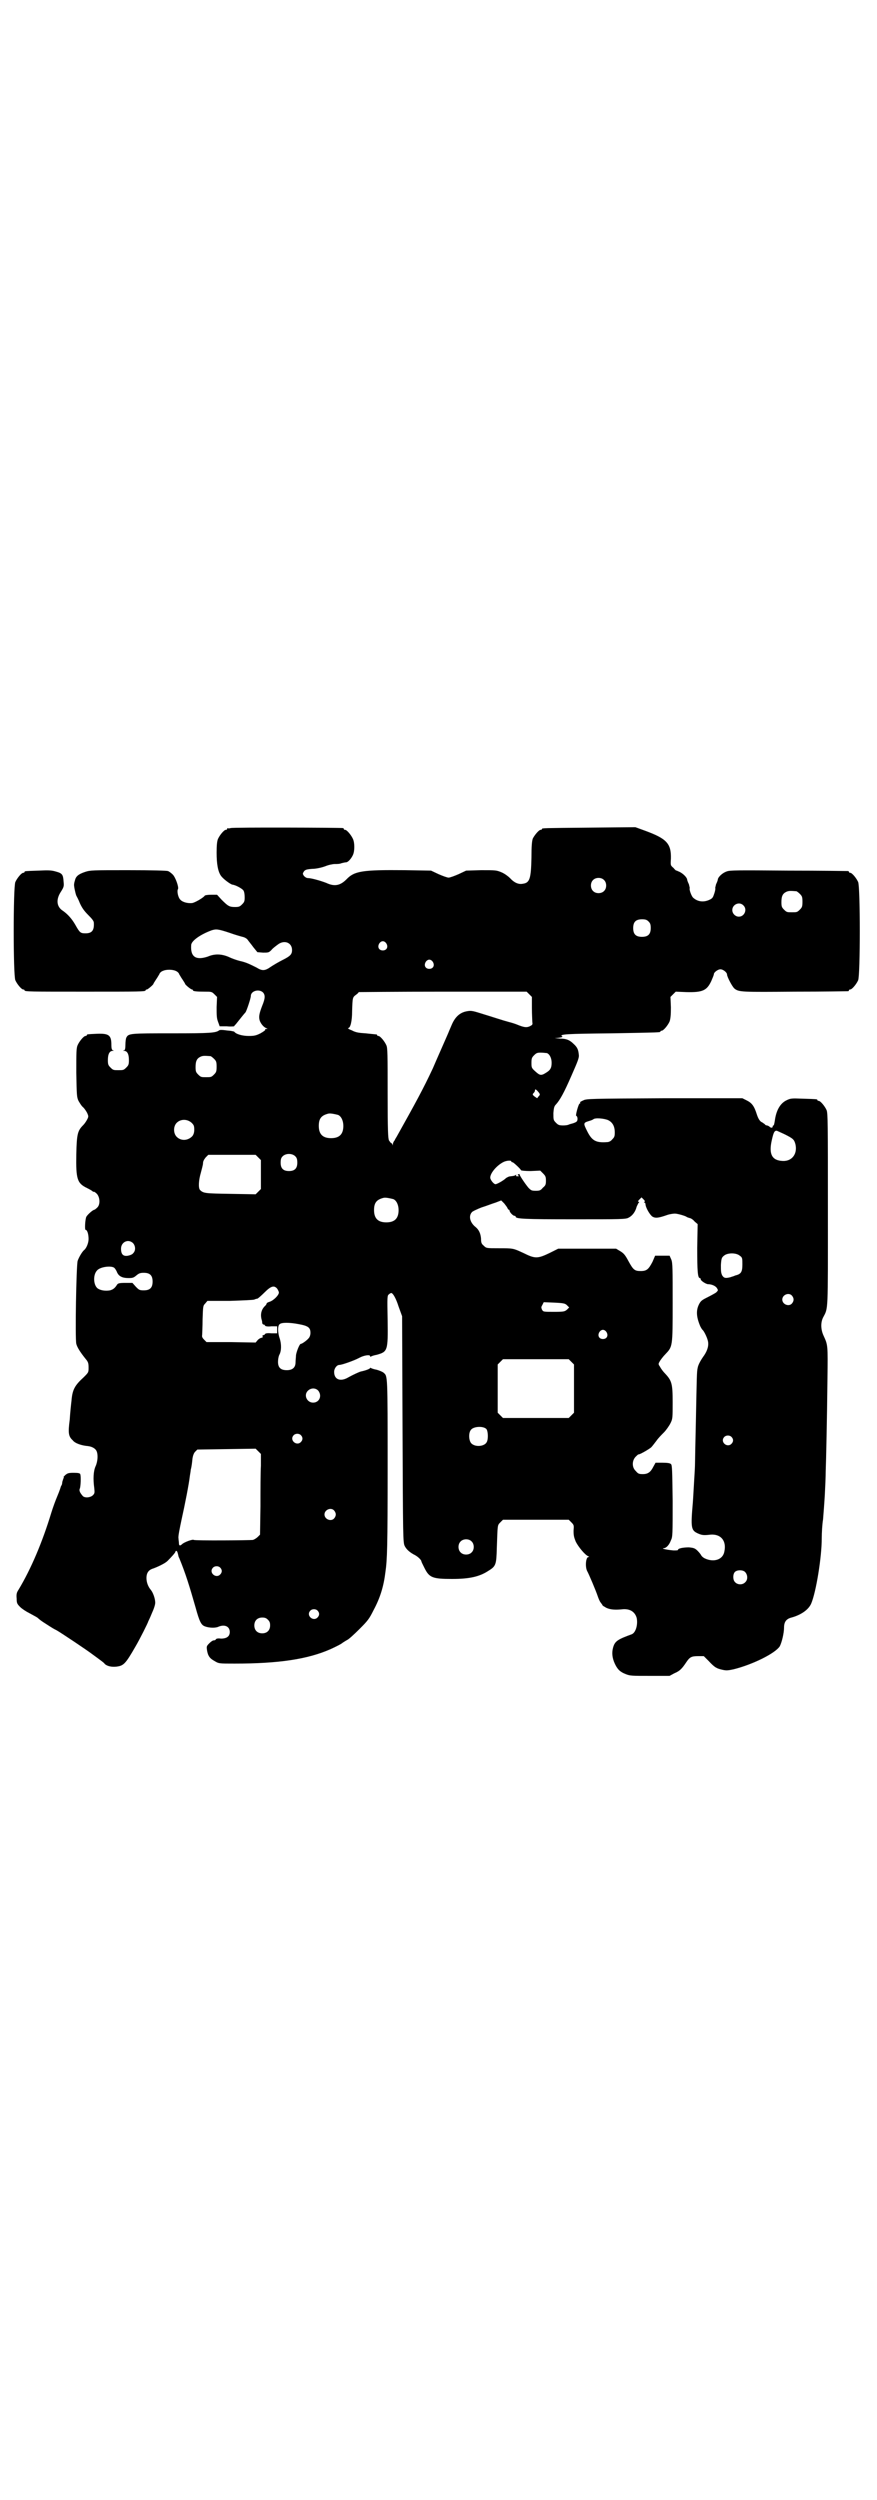 <?xml version="1.0" standalone="no"?>
<!DOCTYPE svg PUBLIC "-//W3C//DTD SVG 20010904//EN"
 "http://www.w3.org/TR/2001/REC-SVG-20010904/DTD/svg10.dtd">
<svg version="1.0" xmlns="http://www.w3.org/2000/svg"
 width="1000pt" height="2850pt" viewBox="0 0 1000 2850"
 preserveAspectRatio="xMidYMid meet">
<g transform="translate(0,2850) scale(0.5,-0.5)"
fill="#000000" stroke="none">
<path d="M526 3812 c-3 -1 -6 -1 -7 0 0 0 -1 0 -1 -2 0 -1 -1 -2 -3 -2 -4 0
-14 -12 -18 -21 -2 -5 -3 -14 -3 -31 0 -26 3 -43 10 -53 5 -7 21 -19 26 -20 8
-1 22 -9 25 -13 2 -3 3 -9 3 -16 0 -9 -1 -11 -6 -16 -5 -5 -7 -6 -16 -6 -13 0
-16 2 -31 17 l-10 11 -13 0 c-8 0 -14 -1 -15 -2 -2 -4 -22 -16 -29 -17 -10 -1
-22 2 -27 8 -5 5 -8 20 -5 24 2 5 -6 27 -12 33 -3 3 -8 7 -11 8 -3 1 -35 2
-91 2 -81 0 -86 0 -98 -4 -15 -5 -21 -10 -23 -19 -1 -3 -2 -7 -2 -9 -1 -3 3
-21 5 -26 1 -2 5 -9 8 -17 5 -11 10 -18 19 -27 9 -9 13 -14 13 -18 1 -17 -4
-24 -19 -24 -11 0 -13 1 -23 19 -8 14 -17 24 -28 32 -15 9 -17 26 -5 44 7 11
7 13 6 23 -1 16 -3 19 -18 23 -10 3 -18 3 -39 2 -31 -1 -32 -1 -32 -3 0 -1 -1
-2 -3 -2 -4 0 -14 -12 -18 -21 -5 -11 -5 -213 0 -224 4 -9 14 -21 18 -21 2 0
3 -1 3 -2 0 -3 13 -3 138 -3 125 0 138 0 138 3 0 1 1 2 3 2 2 0 15 11 15 13 0
1 3 5 6 10 3 4 6 10 7 11 2 7 11 11 23 11 12 0 21 -4 23 -11 1 -1 4 -7 7 -11
3 -5 6 -9 6 -10 0 -2 13 -13 16 -13 1 0 2 -1 2 -2 0 -2 8 -3 27 -3 15 0 16 0
22 -6 l6 -6 -1 -23 c0 -18 0 -25 3 -33 l4 -11 16 0 c10 -1 17 0 17 0 0 1 2 3
4 5 8 10 19 24 22 27 3 5 12 32 12 37 0 12 19 17 28 8 5 -6 5 -13 -2 -30 -7
-18 -8 -25 -6 -33 2 -7 9 -16 15 -18 4 -2 4 -2 0 -2 -2 0 -3 -1 -2 -2 0 -1 -4
-4 -11 -8 -10 -5 -14 -6 -27 -6 -14 0 -29 4 -33 10 -1 0 -3 1 -5 1 -2 1 -9 1
-15 2 -7 1 -13 1 -14 0 -8 -6 -19 -7 -107 -7 -97 0 -100 0 -105 -10 -1 -2 -2
-9 -2 -16 0 -9 -1 -12 -3 -13 -3 0 -3 -1 0 -1 7 0 11 -7 11 -21 0 -10 -1 -12
-6 -17 -6 -6 -7 -6 -18 -6 -11 0 -12 0 -18 6 -5 5 -6 7 -6 17 0 14 4 21 11 21
3 0 3 1 1 1 -3 1 -4 4 -4 13 0 22 -6 26 -33 25 -21 -1 -23 -1 -23 -3 0 -1 -1
-2 -3 -2 -4 0 -14 -12 -18 -21 -3 -7 -3 -16 -3 -63 1 -52 1 -55 5 -64 3 -5 7
-12 11 -15 3 -3 7 -9 9 -13 3 -7 3 -8 0 -14 -2 -4 -6 -10 -9 -13 -13 -13 -15
-20 -16 -67 -1 -57 2 -66 25 -77 6 -3 11 -6 12 -7 1 -1 2 -2 3 -1 1 0 4 -2 7
-5 7 -8 8 -24 1 -31 -3 -3 -6 -5 -6 -5 -4 0 -16 -11 -19 -16 -3 -6 -4 -30 -2
-30 4 0 7 -10 7 -21 0 -9 -5 -21 -10 -25 -4 -3 -12 -16 -15 -25 -3 -12 -6
-177 -3 -189 2 -8 9 -19 21 -34 6 -7 7 -10 7 -20 0 -11 0 -11 -11 -22 -21 -19
-26 -29 -28 -54 -1 -8 -3 -27 -4 -43 -4 -30 -3 -38 7 -47 5 -7 21 -12 34 -13
9 -1 17 -5 20 -11 4 -8 3 -24 -2 -35 -5 -11 -6 -29 -3 -50 1 -10 1 -12 -3 -16
-6 -6 -20 -7 -24 -1 -6 7 -8 12 -6 16 2 4 3 28 1 33 -1 2 -4 3 -15 3 -12 0
-14 -1 -19 -5 -3 -3 -5 -5 -4 -5 1 0 1 -1 0 -2 -1 -2 -2 -6 -3 -9 0 -3 -1 -7
-2 -8 -1 -1 -2 -5 -3 -8 -1 -3 -4 -11 -7 -18 -3 -7 -9 -23 -13 -36 -20 -66
-46 -128 -75 -176 -4 -6 -5 -10 -4 -20 0 -10 1 -12 8 -19 4 -4 13 -10 21 -14
7 -4 15 -8 18 -10 7 -6 8 -7 19 -14 17 -11 19 -12 25 -15 9 -5 69 -45 82 -55
7 -5 15 -11 19 -14 4 -3 8 -6 9 -8 6 -5 15 -7 26 -6 17 2 21 6 44 46 10 17 29
55 29 57 0 0 4 8 8 18 5 11 8 20 8 25 0 9 -5 23 -10 29 -6 7 -10 17 -10 27 0
12 5 19 16 22 13 5 27 12 32 17 9 9 18 19 18 21 0 1 1 2 2 2 2 0 3 -3 5 -12 0
-1 1 -3 2 -5 14 -34 23 -63 37 -112 9 -33 13 -40 21 -43 10 -4 25 -4 31 -1 14
6 26 1 26 -12 0 -10 -7 -15 -20 -15 -7 1 -11 0 -12 -2 0 -1 -2 -2 -4 -2 -3 0
-7 -3 -11 -7 -6 -6 -6 -7 -5 -15 2 -13 6 -19 17 -25 10 -6 10 -6 46 -6 101 0
167 10 219 33 13 6 25 12 28 15 2 1 6 4 10 6 4 2 16 13 28 25 19 19 22 23 32
43 15 28 23 54 27 87 4 28 5 56 5 238 0 213 0 208 -9 216 -2 2 -9 5 -16 7 -6
1 -12 3 -13 4 -1 1 -2 0 -2 0 0 -2 -11 -6 -21 -8 -4 -1 -17 -7 -28 -13 -18
-11 -33 -6 -33 12 0 8 6 16 12 16 6 0 34 10 45 16 11 6 25 8 25 4 0 -1 1 -2 2
-1 1 1 7 3 13 4 25 7 26 9 25 79 -1 54 -1 56 3 59 2 2 5 3 5 3 4 0 11 -12 17
-31 l8 -22 1 -258 c1 -247 1 -258 5 -266 4 -8 12 -15 24 -21 7 -4 14 -11 14
-14 0 -1 3 -7 7 -15 11 -22 18 -25 63 -25 39 0 62 5 82 18 18 11 19 14 20 53
2 53 1 51 8 58 l6 6 75 0 75 0 6 -6 c6 -6 6 -7 5 -19 0 -11 1 -15 5 -25 6 -12
21 -30 28 -33 3 -1 3 -2 1 -2 -6 0 -8 -22 -3 -32 4 -7 20 -45 24 -57 2 -6 5
-13 7 -15 2 -3 4 -5 4 -6 0 -1 4 -3 9 -6 9 -4 20 -5 38 -3 16 1 27 -6 31 -20
3 -15 -2 -33 -11 -37 -33 -12 -39 -16 -43 -31 -3 -11 -2 -23 4 -36 6 -13 12
-19 25 -24 10 -4 14 -4 55 -4 l45 0 11 6 c12 5 17 10 27 25 8 12 12 14 27 14
l13 0 11 -11 c14 -15 18 -17 31 -20 9 -2 12 -2 26 1 44 11 94 36 105 52 5 9
10 31 10 43 0 13 5 20 17 23 22 6 39 18 45 32 11 26 24 105 24 149 0 12 1 31
3 43 1 13 3 38 4 56 1 18 2 42 2 53 1 26 3 118 4 210 1 80 1 78 -9 100 -6 13
-7 29 -1 41 12 23 11 8 11 246 0 196 0 220 -3 227 -4 9 -14 21 -18 21 -2 0 -3
1 -3 2 0 2 -1 2 -33 3 -26 1 -28 1 -38 -4 -14 -7 -23 -23 -26 -46 -1 -6 -2
-11 -3 -11 -1 0 -2 -1 -2 -3 0 -3 -5 -3 -8 1 -2 1 -4 2 -5 2 -2 0 -4 1 -5 3
-2 1 -5 4 -8 5 -4 3 -7 8 -10 17 -6 19 -11 26 -23 32 l-10 5 -178 0 c-169 -1
-178 -1 -185 -5 -5 -2 -8 -4 -7 -5 1 -1 0 -2 -1 -2 -3 -1 -10 -28 -8 -28 3 -1
4 -8 2 -12 -2 -3 -8 -5 -16 -7 -1 0 -2 -1 -3 -1 -1 -1 -7 -2 -12 -2 -10 0 -12
1 -17 6 -6 6 -6 7 -6 22 1 13 2 16 6 20 9 10 18 26 35 65 14 32 18 41 17 48
-1 11 -3 17 -12 25 -9 9 -17 12 -31 12 l-12 1 10 1 c7 1 9 2 7 3 -8 5 10 6
113 7 110 2 111 2 111 4 0 1 1 2 3 2 4 0 14 12 18 21 2 6 3 14 3 32 l-1 24 6
6 6 6 24 -1 c38 -1 47 4 57 25 3 7 6 14 6 16 0 4 9 11 15 11 6 0 15 -7 15 -12
0 -5 12 -28 17 -32 10 -8 16 -8 138 -7 65 0 119 1 121 1 1 0 2 1 2 2 0 1 1 2
3 2 4 0 14 12 18 21 5 11 5 213 0 224 -4 9 -14 21 -18 21 -2 0 -3 1 -3 2 0 1
-1 2 -2 2 -2 0 -63 1 -136 1 -117 1 -134 1 -141 -2 -9 -3 -19 -12 -20 -18 0
-2 -2 -7 -4 -11 -1 -4 -2 -8 -2 -9 1 0 0 -6 -2 -12 -3 -9 -4 -11 -10 -14 -14
-7 -28 -5 -38 4 -4 3 -10 20 -8 22 0 1 -1 5 -2 9 -2 4 -4 9 -4 11 -1 5 -9 13
-17 17 -5 2 -8 4 -8 3 0 0 -3 2 -6 6 -7 6 -7 6 -6 21 1 35 -10 46 -59 64 l-22
8 -104 -1 c-107 -1 -109 -1 -109 -3 0 -1 -1 -2 -3 -2 -4 0 -14 -12 -18 -20 -2
-6 -3 -17 -3 -43 -1 -49 -4 -58 -20 -60 -10 -2 -20 3 -29 13 -4 4 -12 10 -19
13 -12 5 -13 5 -47 5 l-34 -1 -17 -8 c-9 -4 -20 -8 -23 -8 -3 0 -14 4 -23 8
l-17 8 -60 1 c-97 1 -115 -2 -133 -21 -14 -14 -27 -17 -46 -8 -13 5 -34 11
-42 11 -3 0 -6 2 -9 5 -3 5 -3 5 0 10 3 4 6 5 19 6 9 0 22 3 30 6 7 3 17 5 21
5 5 0 12 0 16 2 4 1 9 2 11 2 5 1 12 10 15 17 4 9 4 27 0 36 -4 9 -14 21 -18
21 -2 0 -3 1 -3 2 0 1 -1 2 -2 2 -7 1 -252 2 -256 0z m851 -118 c7 -6 7 -19 1
-25 -6 -7 -19 -7 -25 -1 -7 6 -7 19 -1 25 6 7 19 7 25 1z m439 -26 c1 0 5 -3
8 -6 5 -5 6 -7 6 -18 0 -11 -1 -13 -6 -18 -6 -6 -7 -6 -18 -6 -11 0 -12 0 -18
6 -5 5 -6 7 -6 17 0 14 3 20 12 24 5 2 8 2 22 1z m-121 -32 c10 -9 3 -26 -10
-26 -8 0 -15 7 -15 15 0 13 16 20 25 11z m-216 -37 c4 -4 5 -7 5 -15 0 -14 -6
-20 -20 -20 -14 0 -20 6 -20 20 0 14 6 20 20 20 8 0 11 -1 15 -5z m-955 -26
c11 -4 25 -8 29 -9 5 -1 10 -4 12 -7 2 -3 8 -10 13 -17 l9 -11 13 -1 c12 0 13
0 19 6 3 4 10 9 14 12 15 12 33 5 33 -12 0 -10 -4 -14 -22 -23 -8 -4 -20 -11
-26 -15 -14 -10 -20 -10 -33 -2 -16 8 -24 12 -38 15 -8 2 -19 6 -25 9 -16 7
-32 8 -48 1 -27 -9 -40 -1 -38 26 0 10 22 25 47 34 10 3 14 3 41 -6z m357 -24
c5 -8 1 -16 -8 -16 -9 0 -13 8 -8 16 2 3 5 5 8 5 3 0 6 -2 8 -5z m106 -42 c5
-8 1 -16 -8 -16 -9 0 -13 8 -8 16 2 3 5 5 8 5 3 0 6 -2 8 -5z m220 -74 l6 -6
0 -26 c0 -14 1 -29 1 -32 1 -5 0 -6 -6 -9 -7 -3 -12 -3 -29 4 -2 1 -11 4 -19
6 -15 4 -29 9 -65 20 -19 6 -22 6 -32 4 -14 -3 -25 -12 -33 -31 -3 -7 -6 -14
-6 -14 0 -1 -29 -66 -37 -85 -22 -47 -39 -78 -82 -155 -1 -2 -4 -6 -5 -9 -2
-2 -4 -6 -4 -9 0 -3 -1 -3 -1 0 -1 1 -2 3 -3 3 -1 0 -3 3 -5 6 -2 5 -3 21 -3
108 0 88 0 103 -3 109 -4 9 -14 21 -18 21 -2 0 -3 1 -3 2 0 2 1 1 -26 4 -16 1
-23 2 -32 7 -6 2 -10 5 -8 5 5 0 9 15 9 39 1 31 1 31 9 37 3 2 6 5 6 6 0 0 86
1 192 1 l191 0 6 -6z m40 -134 c6 -2 11 -11 11 -22 0 -12 -3 -17 -13 -23 -11
-7 -14 -6 -24 3 -9 8 -9 9 -9 20 0 10 1 12 6 17 5 5 7 6 15 6 6 0 12 -1 14 -1z
m-767 -7 c1 0 5 -3 8 -6 5 -5 6 -7 6 -18 0 -11 -1 -13 -6 -18 -6 -6 -7 -6 -18
-6 -11 0 -12 0 -18 6 -5 5 -6 7 -6 17 0 14 3 20 12 24 5 2 8 2 22 1z m748 -82
c4 -5 4 -6 0 -10 l-3 -4 -6 4 c-5 4 -5 5 -2 8 2 2 3 4 3 6 0 4 3 2 8 -4z
m-457 -52 c7 -3 12 -13 12 -25 0 -19 -9 -28 -28 -28 -19 0 -28 9 -28 28 0 17
6 24 22 28 5 1 14 -1 22 -3z m616 -12 c10 -5 15 -14 15 -28 0 -9 -1 -11 -6
-16 -3 -4 -8 -6 -11 -6 -26 -2 -35 3 -46 25 -9 18 -9 19 4 23 4 1 9 3 10 4 4
4 25 2 34 -2z m-950 -6 c5 -5 6 -7 6 -16 0 -7 -2 -11 -4 -14 -10 -11 -26 -12
-36 -2 -8 8 -8 24 0 32 9 9 24 9 34 0z m1352 -26 c20 -10 22 -12 25 -23 5 -22
-8 -39 -29 -38 -25 1 -32 16 -25 47 4 18 6 22 11 22 1 0 9 -4 18 -8z m-1115
-51 c3 -3 4 -7 4 -14 0 -13 -6 -19 -19 -19 -13 0 -19 6 -19 19 0 7 1 11 4 14
7 8 23 8 30 0z m-85 -2 l6 -6 0 -33 0 -33 -6 -6 -6 -6 -57 1 c-58 1 -62 1 -70
9 -4 5 -3 22 2 39 2 8 5 18 5 22 0 4 2 8 6 13 l6 6 54 0 54 0 6 -6z m577 -9
c0 -1 1 -2 3 -2 2 0 19 -16 19 -18 0 -1 10 -2 22 -2 l22 1 6 -6 c6 -6 7 -8 7
-17 0 -9 -1 -11 -7 -16 -5 -6 -7 -7 -16 -7 -10 0 -11 1 -17 7 -9 11 -20 28
-20 30 1 1 0 1 -2 1 -3 -1 -3 -2 -1 -3 2 -1 2 -2 -2 -2 -3 0 -4 1 -3 2 1 2 1
2 -1 1 -3 -2 -4 -2 -12 -3 -3 0 -7 -2 -10 -4 -6 -6 -21 -14 -24 -14 -4 0 -12
10 -12 15 0 10 14 27 29 35 7 4 19 5 19 2z m-269 -86 c7 -3 12 -13 12 -25 0
-19 -9 -28 -28 -28 -19 0 -28 9 -28 28 0 17 6 24 22 28 5 1 14 -1 22 -3z m573
-6 c-2 -2 -2 -2 0 -2 1 0 2 -2 2 -3 0 -8 10 -25 16 -29 7 -4 14 -3 34 4 6 2
14 3 17 3 6 0 23 -5 26 -7 1 -1 4 -2 7 -3 3 0 9 -4 12 -8 l7 -6 -1 -54 c0 -52
1 -69 6 -69 1 0 2 -1 2 -3 0 -3 12 -11 17 -11 8 0 17 -4 20 -9 3 -5 3 -5 -2
-10 -3 -2 -12 -7 -20 -11 -12 -6 -15 -8 -19 -16 -7 -14 -6 -29 3 -50 2 -4 4
-7 5 -8 3 -2 10 -16 12 -24 3 -10 0 -22 -8 -34 -8 -11 -14 -22 -15 -29 -2 -8
-2 -21 -4 -119 -1 -46 -2 -89 -2 -97 0 -8 -1 -26 -2 -41 -1 -15 -2 -37 -3 -50
-5 -57 -4 -63 11 -70 9 -4 13 -5 29 -3 24 2 37 -14 32 -38 -3 -19 -24 -26 -45
-16 -4 2 -7 5 -8 7 -1 2 -4 6 -8 10 -6 6 -9 7 -20 8 -12 0 -25 -2 -25 -6 0 -1
-5 -1 -10 -1 -12 1 -29 4 -23 5 6 0 13 7 17 18 4 8 4 13 4 90 -1 69 -1 82 -4
84 -2 2 -8 3 -19 3 l-16 0 -5 -9 c-6 -12 -12 -17 -24 -17 -9 0 -11 1 -16 7 -9
8 -9 23 -1 32 3 3 6 6 7 6 2 -1 23 11 29 16 3 3 8 10 12 15 4 6 12 14 17 19 5
5 12 15 15 21 5 10 5 12 5 48 0 42 -2 49 -17 65 -5 5 -10 12 -12 16 -4 6 -4 6
0 13 2 3 7 10 12 15 17 18 17 16 17 117 0 78 0 91 -3 99 l-4 9 -16 0 -17 0 -6
-14 c-9 -17 -13 -21 -27 -21 -14 0 -17 3 -28 23 -7 13 -10 17 -18 22 l-10 6
-66 0 -66 0 -20 -10 c-27 -13 -33 -13 -59 0 -24 11 -23 11 -57 11 -28 0 -28 0
-34 6 -5 4 -6 7 -6 16 -1 12 -5 20 -12 26 -13 10 -17 25 -9 34 1 2 12 7 22 11
10 3 25 9 32 11 l13 5 7 -7 c3 -4 7 -9 7 -10 1 -2 2 -4 3 -4 1 0 2 -1 2 -2 0
-4 8 -12 11 -12 2 0 3 -1 3 -2 0 -5 19 -6 133 -6 108 0 119 0 125 4 8 4 15 13
18 25 2 4 4 9 5 9 1 1 1 2 -1 2 -2 0 -1 2 2 5 l5 5 4 -4 c4 -4 4 -5 3 -6z
m-1167 -94 c6 -6 7 -17 1 -23 -2 -3 -7 -5 -12 -6 -11 -2 -16 3 -16 16 0 15 16
23 27 13z m1384 -29 c6 -4 6 -6 6 -20 0 -17 -3 -22 -16 -25 -4 -2 -9 -3 -11
-4 -12 -3 -15 -2 -19 4 -3 6 -3 11 -3 24 1 15 2 17 7 21 8 7 28 7 36 0z
m-1426 -28 c2 -2 5 -7 6 -10 4 -9 12 -13 26 -13 10 0 12 1 18 6 6 5 9 6 17 6
14 0 20 -6 20 -20 0 -14 -6 -20 -20 -20 -10 0 -11 1 -18 8 l-8 9 -16 0 c-14 0
-17 -1 -19 -4 -5 -8 -9 -11 -16 -13 -11 -2 -23 0 -29 5 -9 8 -10 30 -1 40 7 9
34 12 40 6z m371 -47 c2 -3 4 -7 4 -9 0 -6 -12 -18 -21 -21 -4 -1 -7 -3 -7 -4
0 -1 -1 -3 -3 -5 -9 -8 -12 -20 -8 -33 1 -3 1 -6 1 -7 1 -2 2 -3 3 -3 2 0 3
-1 3 -2 1 -2 6 -3 15 -2 l13 0 0 -8 0 -8 -13 0 c-9 1 -14 0 -15 -2 0 -1 -2 -2
-3 -2 -2 0 -3 -1 -2 -3 0 -2 0 -3 -2 -3 -2 0 -6 -2 -9 -5 l-5 -6 -56 1 -56 0
-5 5 c-4 4 -6 7 -5 11 0 3 1 19 1 36 1 30 1 31 6 36 l5 6 52 0 c29 1 53 2 55
3 2 1 5 2 7 2 2 1 9 7 16 14 15 15 22 17 29 9z m1174 -16 c5 -6 5 -12 0 -18
-7 -8 -22 -2 -22 9 0 11 15 17 22 9z m-513 -22 l5 -5 -5 -5 c-5 -4 -6 -5 -29
-5 -25 0 -25 0 -28 5 -2 5 -2 6 1 11 l3 6 24 -1 c22 -1 25 -2 29 -6z m-612
-43 c22 -4 27 -8 27 -20 0 -5 -2 -10 -4 -12 -4 -5 -15 -13 -18 -13 -3 0 -10
-18 -11 -26 0 -4 -1 -11 -1 -16 0 -12 -7 -18 -20 -18 -14 0 -20 6 -20 19 0 5
1 12 3 16 5 9 5 24 1 37 -5 14 -5 30 0 33 4 4 22 4 43 0z m702 -18 c5 -8 1
-16 -8 -16 -9 0 -13 8 -8 16 2 3 5 5 8 5 3 0 6 -2 8 -5z m-80 -68 l6 -6 0 -55
0 -55 -6 -6 -6 -6 -75 0 -75 0 -6 6 -6 6 0 55 0 55 6 6 6 6 75 0 75 0 6 -6z
m-577 -66 c9 -12 2 -27 -12 -27 -14 0 -22 17 -12 27 7 7 18 7 24 0z m383 -87
c4 -4 5 -23 1 -30 -5 -10 -26 -12 -35 -3 -6 6 -7 24 -1 31 6 8 28 9 35 2z
m-423 -14 c5 -5 5 -11 0 -16 -10 -10 -27 5 -16 16 4 4 12 4 16 0z m982 -4 c5
-5 5 -11 0 -16 -10 -10 -27 5 -16 16 4 4 12 4 16 0z m-1073 -66 c-1 -15 -1
-56 -1 -92 l-1 -65 -5 -5 c-3 -3 -8 -6 -11 -7 -7 -1 -133 -2 -135 0 -3 2 -21
-5 -26 -9 -5 -5 -8 -5 -8 2 0 3 -1 8 -1 11 -1 4 3 23 7 42 8 36 17 82 19 100
1 6 2 12 2 14 2 7 3 16 4 26 1 6 3 12 6 15 l5 5 66 1 67 1 6 -6 6 -6 0 -27z
m167 -102 c5 -6 5 -12 0 -18 -7 -8 -22 -2 -22 9 0 11 15 17 22 9z m313 -70 c7
-6 7 -19 1 -25 -6 -7 -19 -7 -25 -1 -7 6 -7 19 -1 25 6 7 19 7 25 1z m-573
-60 c5 -5 5 -11 0 -16 -10 -10 -27 5 -16 16 4 4 12 4 16 0z m1197 -10 c6 -6 7
-17 1 -23 -6 -7 -18 -7 -24 0 -5 5 -5 18 0 23 5 5 18 5 23 0z m-975 -88 c5 -5
5 -11 0 -16 -10 -10 -27 5 -16 16 4 4 12 4 16 0z m-113 -21 c4 -4 5 -7 5 -13
0 -11 -7 -18 -18 -18 -11 0 -18 7 -18 18 0 11 7 18 18 18 6 0 9 -1 13 -5z"/>
</g>
</svg>
